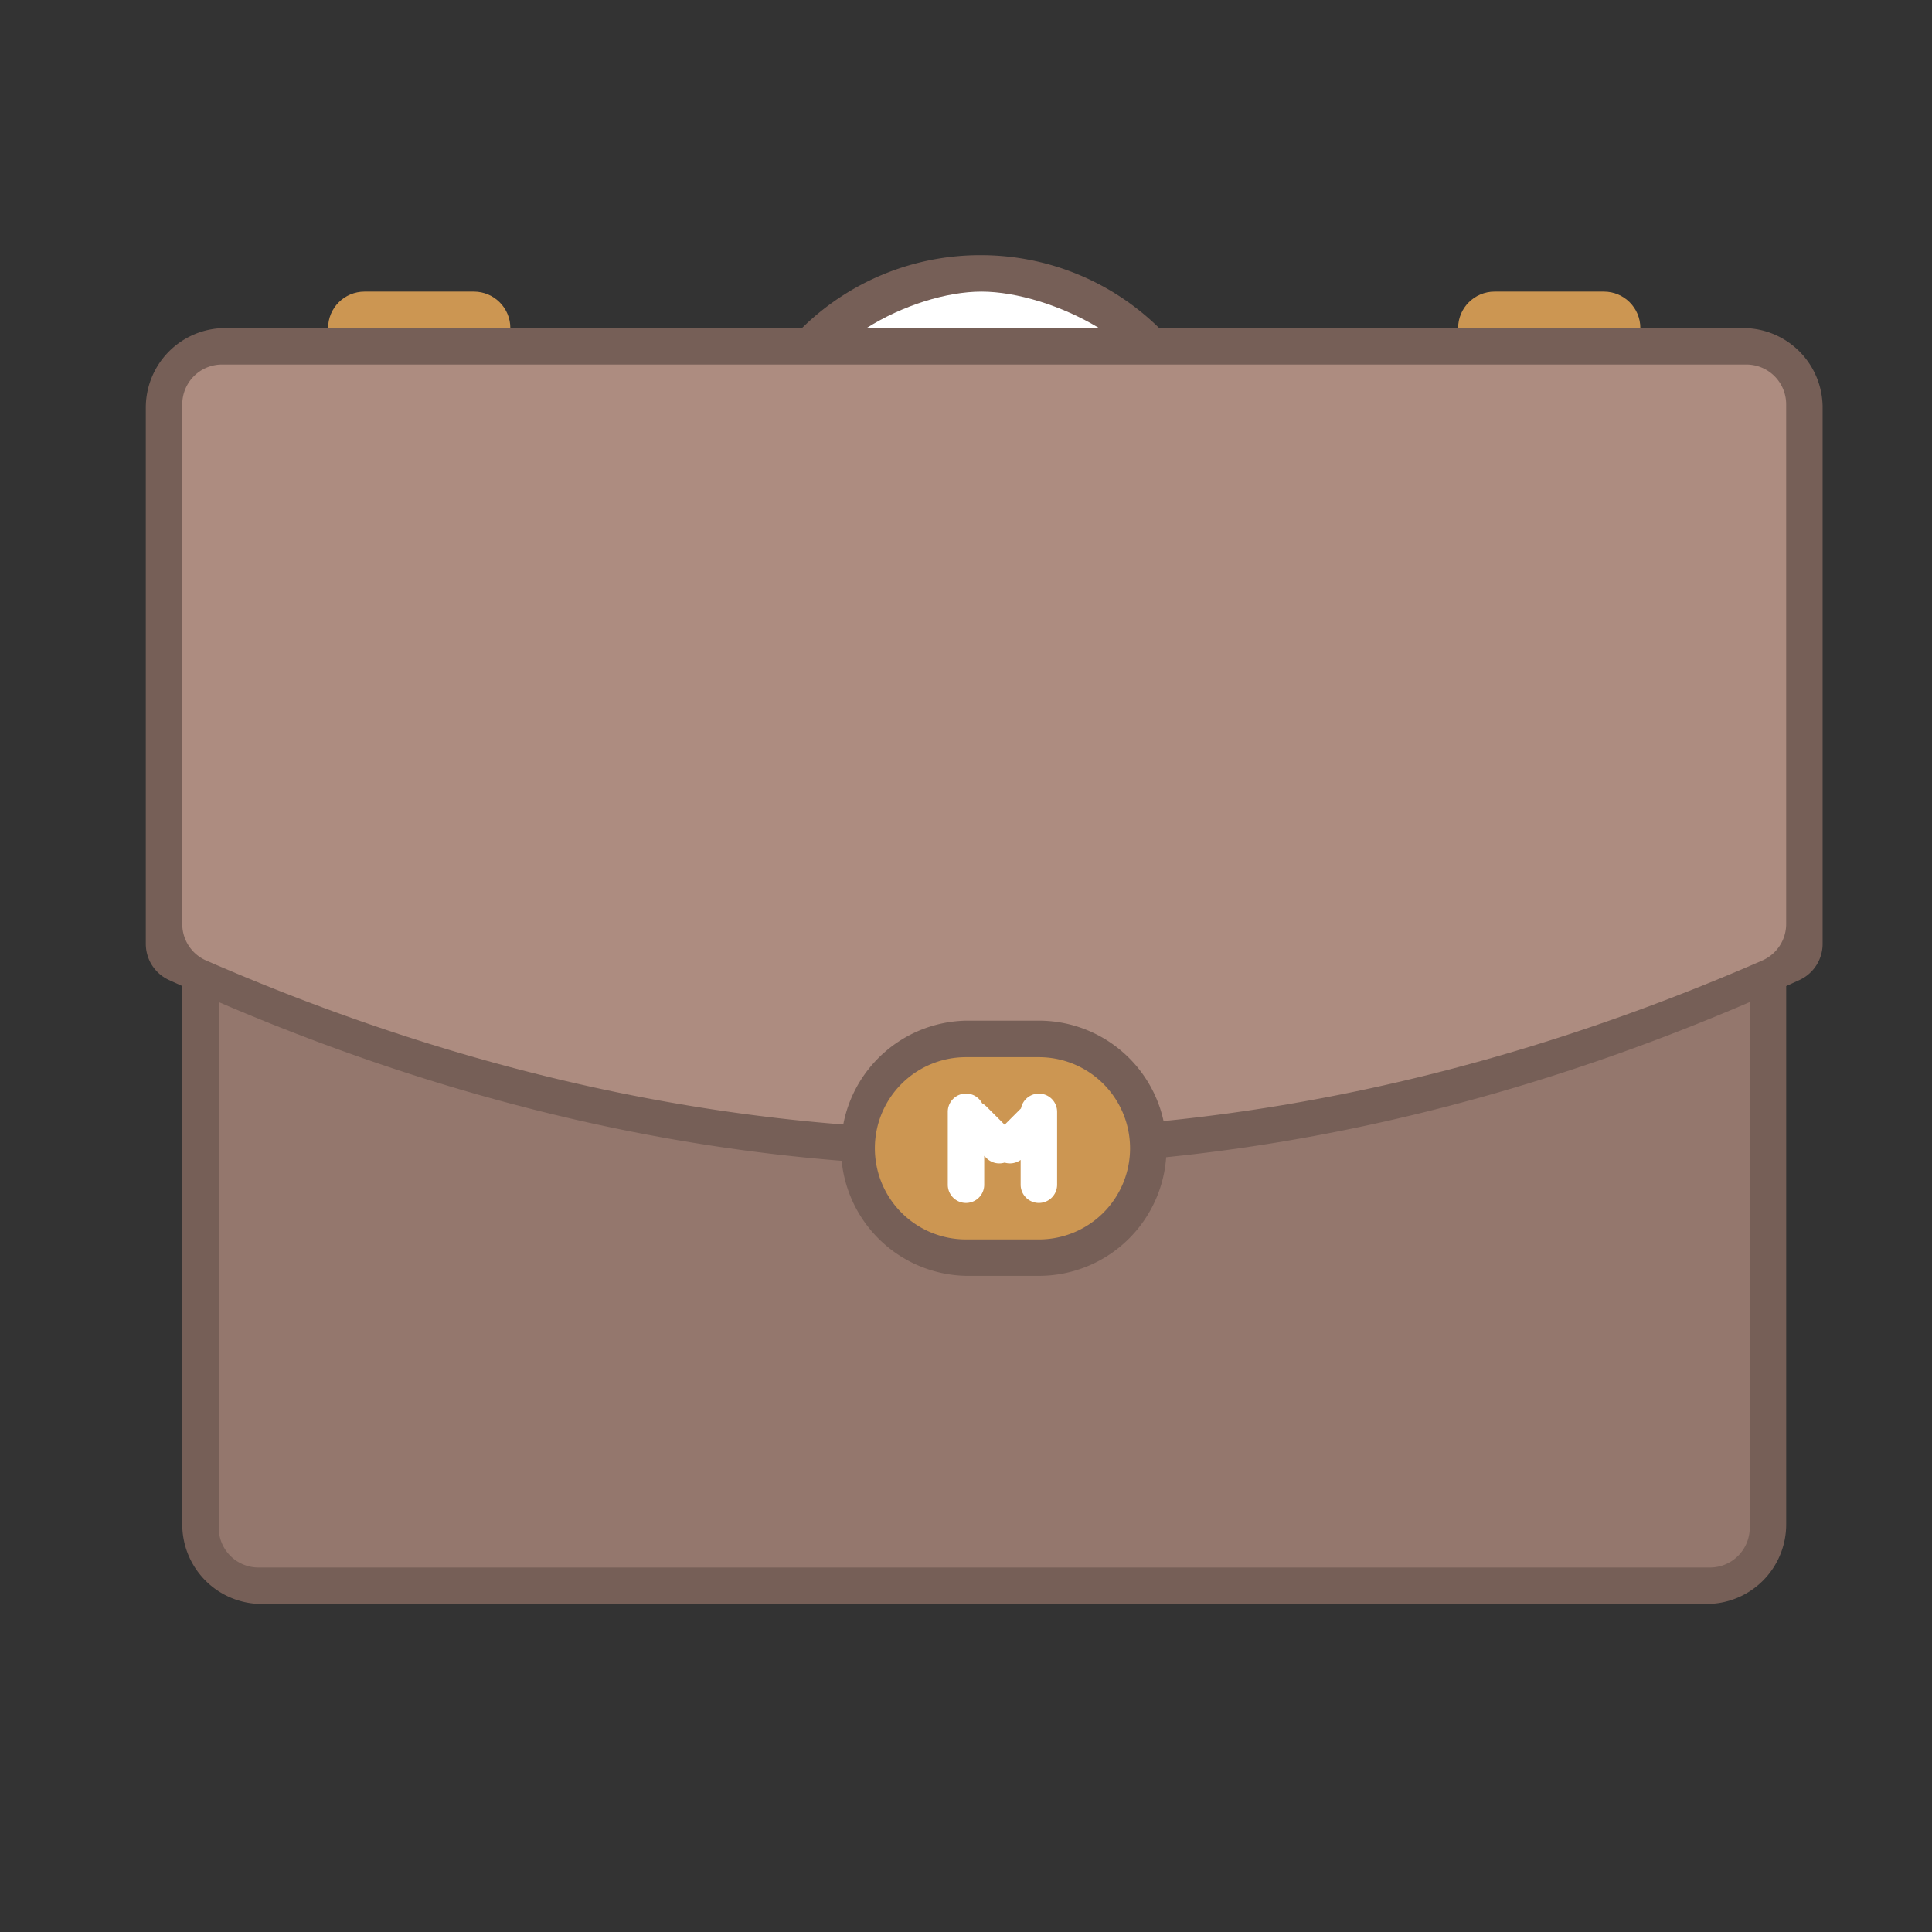<svg version="1.1" id="Layer_1" xmlns="http://www.w3.org/2000/svg" x="0" y="0" width="70" height="70" xml:space="preserve"><rect width="100%" height="100%" fill="#333333" stroke="none"/><path fill="none" d="M0 70h70V0H0z"/><path fill="#765F57" d="M9.484 11.887h52.353a2.88 2.88 0 0 1 2.88 2.88v40.467a2.88 2.88 0 0 1-2.88 2.88H9.484a2.88 2.88 0 0 1-2.88-2.88V14.767a2.88 2.88 0 0 1 2.88-2.88z"/><path fill="#94776D" d="M9.365 13.208h52.591c.796 0 1.44.645 1.44 1.44v40.705a1.44 1.44 0 0 1-1.44 1.44H9.365a1.44 1.44 0 0 1-1.44-1.44V14.647a1.438 1.438 0 0 1 1.44-1.439z"/><path fill="#765F57" d="M29.057 11.887a9.215 9.215 0 0 1 6.471-2.642 9.218 9.218 0 0 1 6.471 2.642H29.057z"/><path fill="#FFF" d="M31.396 11.887c1.295-.817 2.895-1.321 4.164-1.321 1.269 0 2.917.504 4.262 1.321h-8.426z"/><path fill="#CC9652" d="M54.15 10.566h3.963c.729 0 1.32.591 1.32 1.321H52.83c0-.73.592-1.321 1.32-1.321zm-40.942 0h3.962c.729 0 1.321.591 1.321 1.321h-6.604c0-.73.591-1.321 1.321-1.321z"/><path fill="#765F57" d="M8.163 11.887h54.995a2.88 2.88 0 0 1 2.879 2.88v19.431c0 .563-.328 1.075-.84 1.31-9.846 4.505-19.691 6.757-29.537 6.757-9.845 0-19.691-2.252-29.536-6.757a1.439 1.439 0 0 1-.841-1.31V14.767a2.88 2.88 0 0 1 2.88-2.88z"/><path fill="#AD8C80" d="M8.044 13.208h55.233a1.44 1.44 0 0 1 1.439 1.44V33.48c0 .573-.34 1.091-.864 1.32-9.397 4.096-18.795 6.144-28.192 6.144-9.397 0-18.794-2.048-28.192-6.144a1.44 1.44 0 0 1-.864-1.32V14.647a1.44 1.44 0 0 1 1.44-1.439z"/><path fill="#765F57" d="M35 36.98h2.641a4.623 4.623 0 1 1 0 9.246H35a4.624 4.624 0 0 1 0-9.246z"/><path fill="#CC9652" d="M35 38.303h2.641a3.302 3.302 0 0 1 3.303 3.301 3.303 3.303 0 0 1-3.303 3.303H35a3.302 3.302 0 0 1-3.302-3.303A3.3 3.3 0 0 1 35 38.303z"/><path fill="#FFF" d="M36.993 40.158a.66.66 0 0 1 1.308.125v2.641a.66.66 0 1 1-1.321 0v-.898a.663.663 0 0 1-.58.097.658.658 0 0 1-.66-.165l-.08-.08v1.047a.66.66 0 1 1-1.32 0v-2.641a.66.66 0 0 1 1.244-.31.67.67 0 0 1 .156.117l.66.66.593-.593z"/></svg>